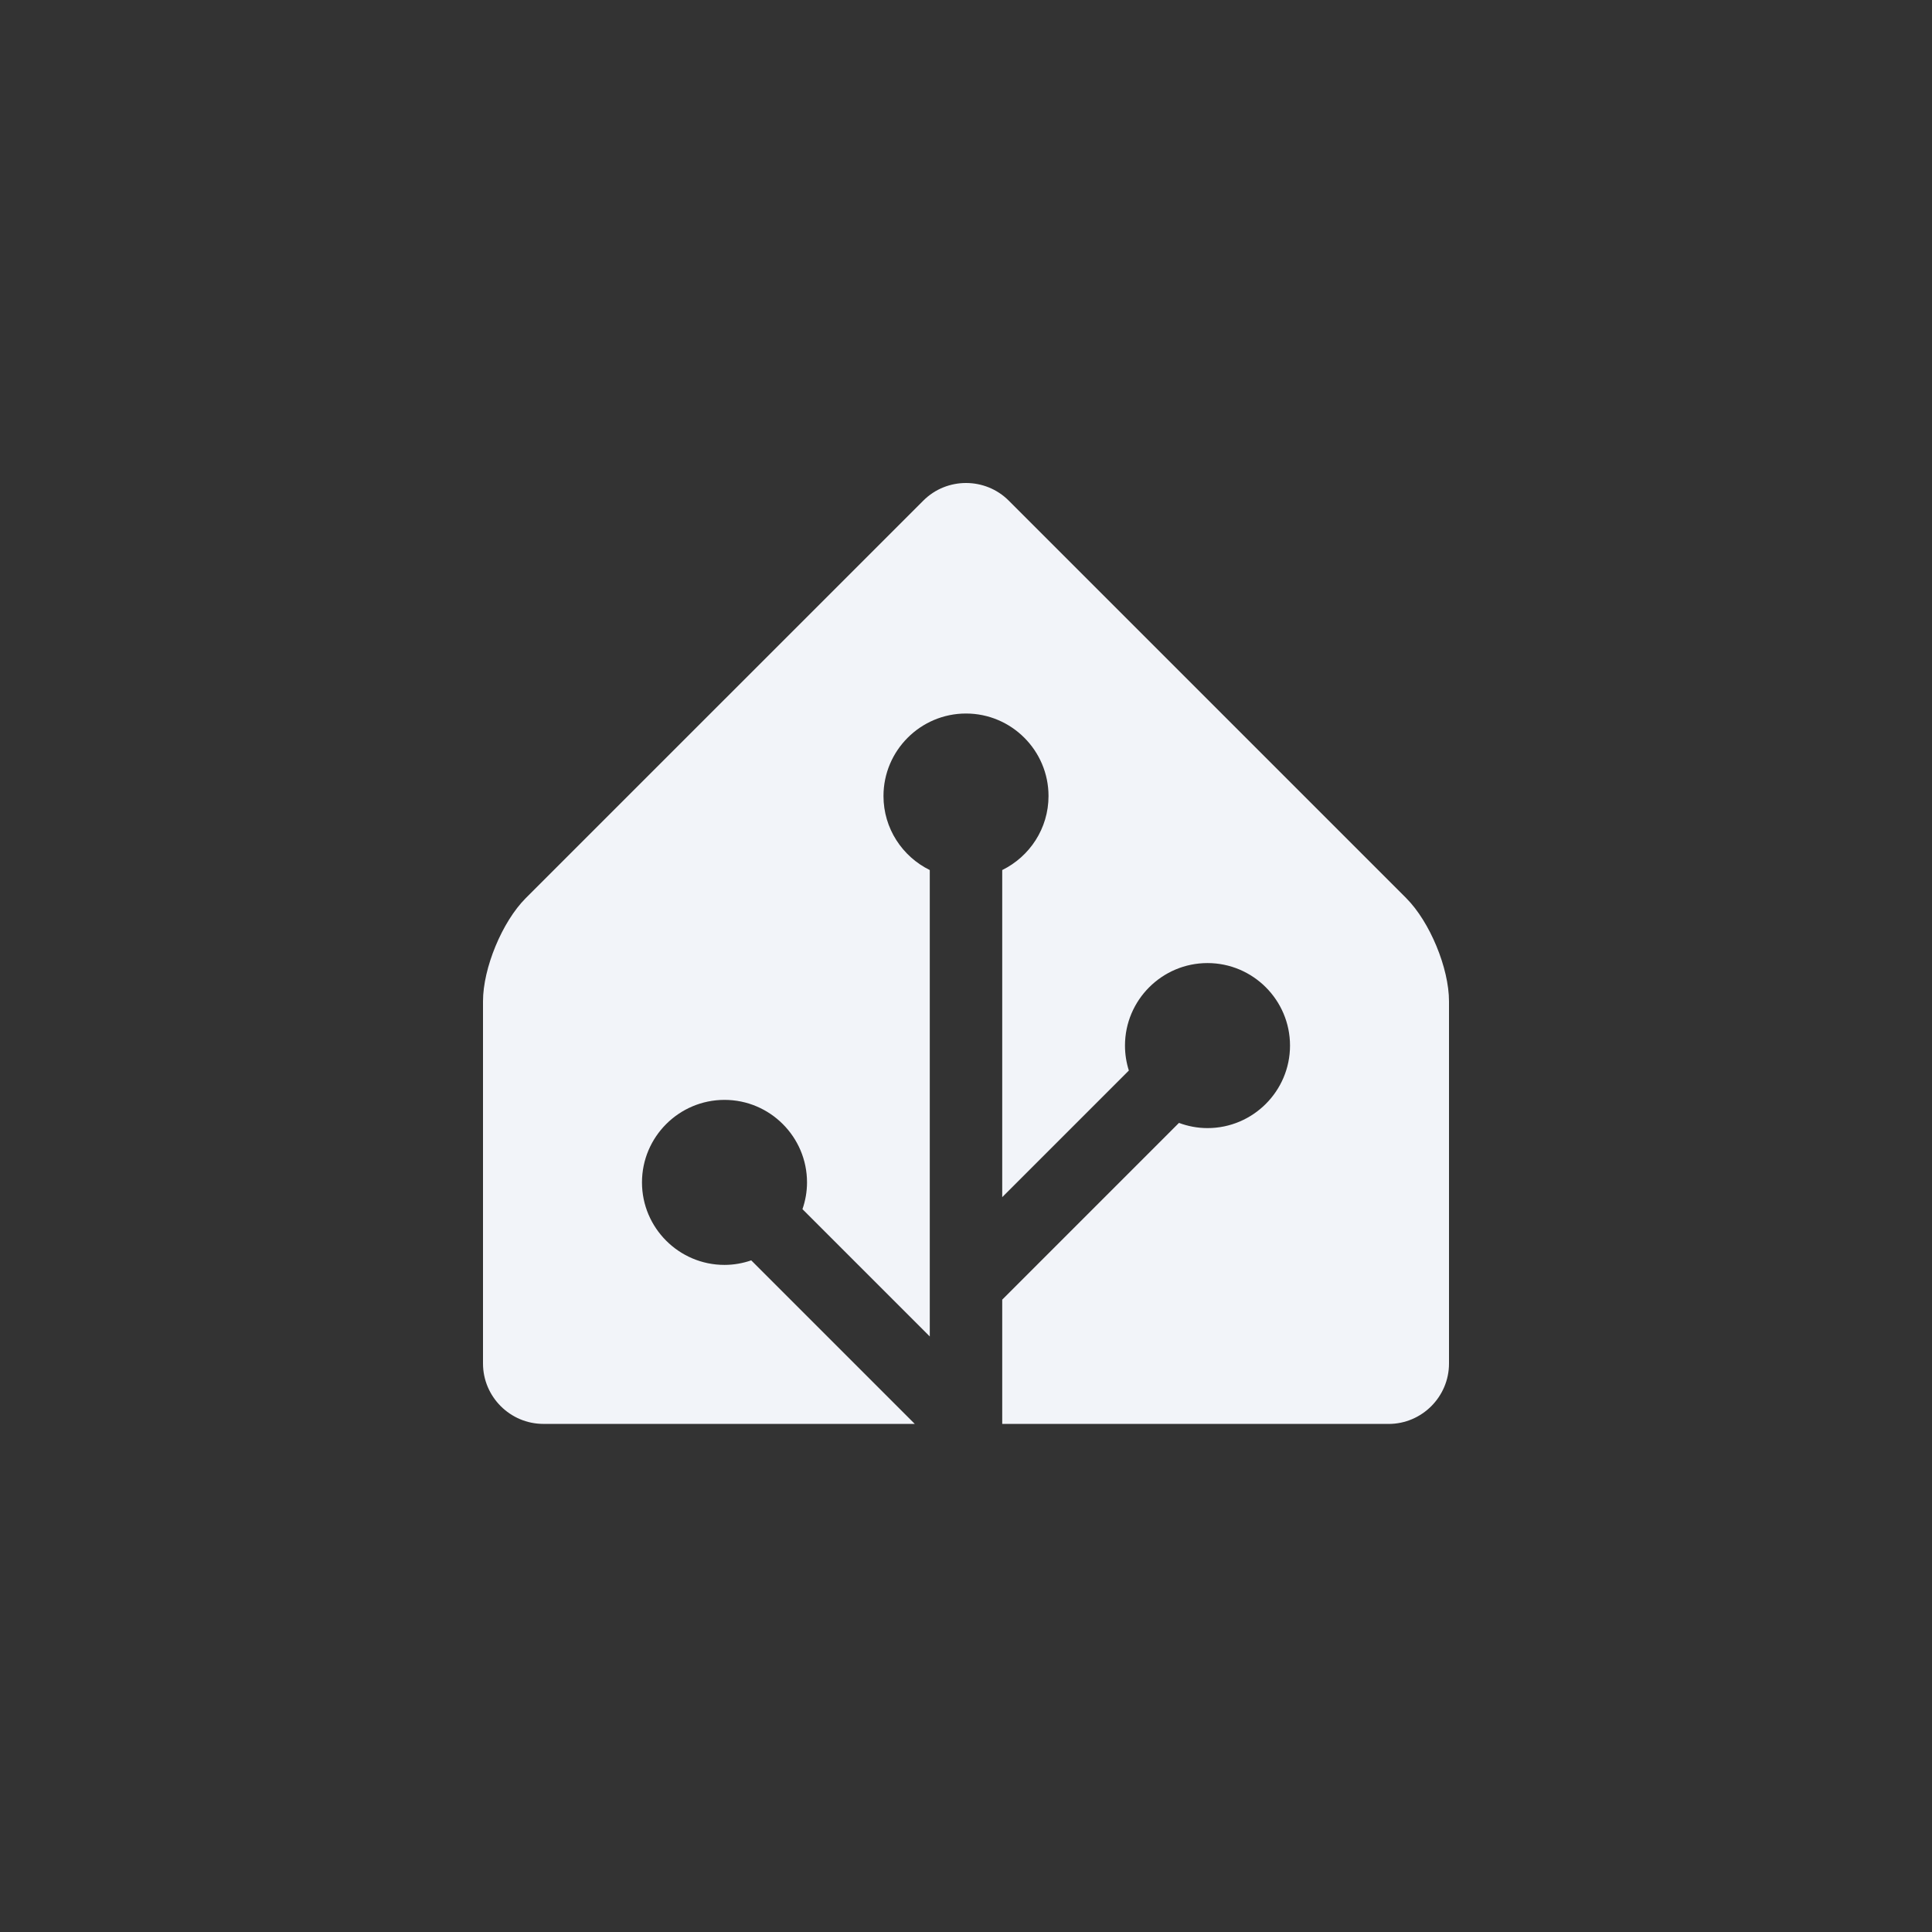 <svg width="512" height="512" viewBox="0 0 512 512" fill="none" xmlns="http://www.w3.org/2000/svg">
<rect x="0" y="0" width="512" height="512" fill="#333333" stroke="none"/>
<path d="M372.683 238.029L267.317 132.664C261.099 126.445 250.912 126.445 244.693 132.664L139.317 238.029C133.099 244.248 128 256.547 128 265.347V361.347C128 370.147 135.2 377.347 144 377.347H242.421L199.083 334.008C196.853 334.776 194.475 335.213 192 335.213C179.947 335.213 170.133 325.4 170.133 313.347C170.133 301.293 179.947 291.48 192 291.48C204.053 291.48 213.867 301.293 213.867 313.347C213.867 315.832 213.429 318.211 212.661 320.44L246.4 354.179V230.573C239.147 227.011 234.133 219.565 234.133 210.957C234.133 198.904 243.947 189.091 256 189.091C268.053 189.091 277.867 198.904 277.867 210.957C277.867 219.565 272.853 227.011 265.6 230.573V317.261L299.157 283.704C298.496 281.613 298.133 279.395 298.133 277.091C298.133 265.037 307.947 255.224 320 255.224C332.053 255.224 341.867 265.037 341.867 277.091C341.867 289.144 332.053 298.957 320 298.957C317.333 298.957 314.795 298.456 312.437 297.581L265.6 344.419V377.357H368C376.8 377.357 384 370.157 384 361.357V265.357C384 256.557 378.912 244.269 372.683 238.04V238.029Z" fill="#F2F4F9"/>
</svg>
